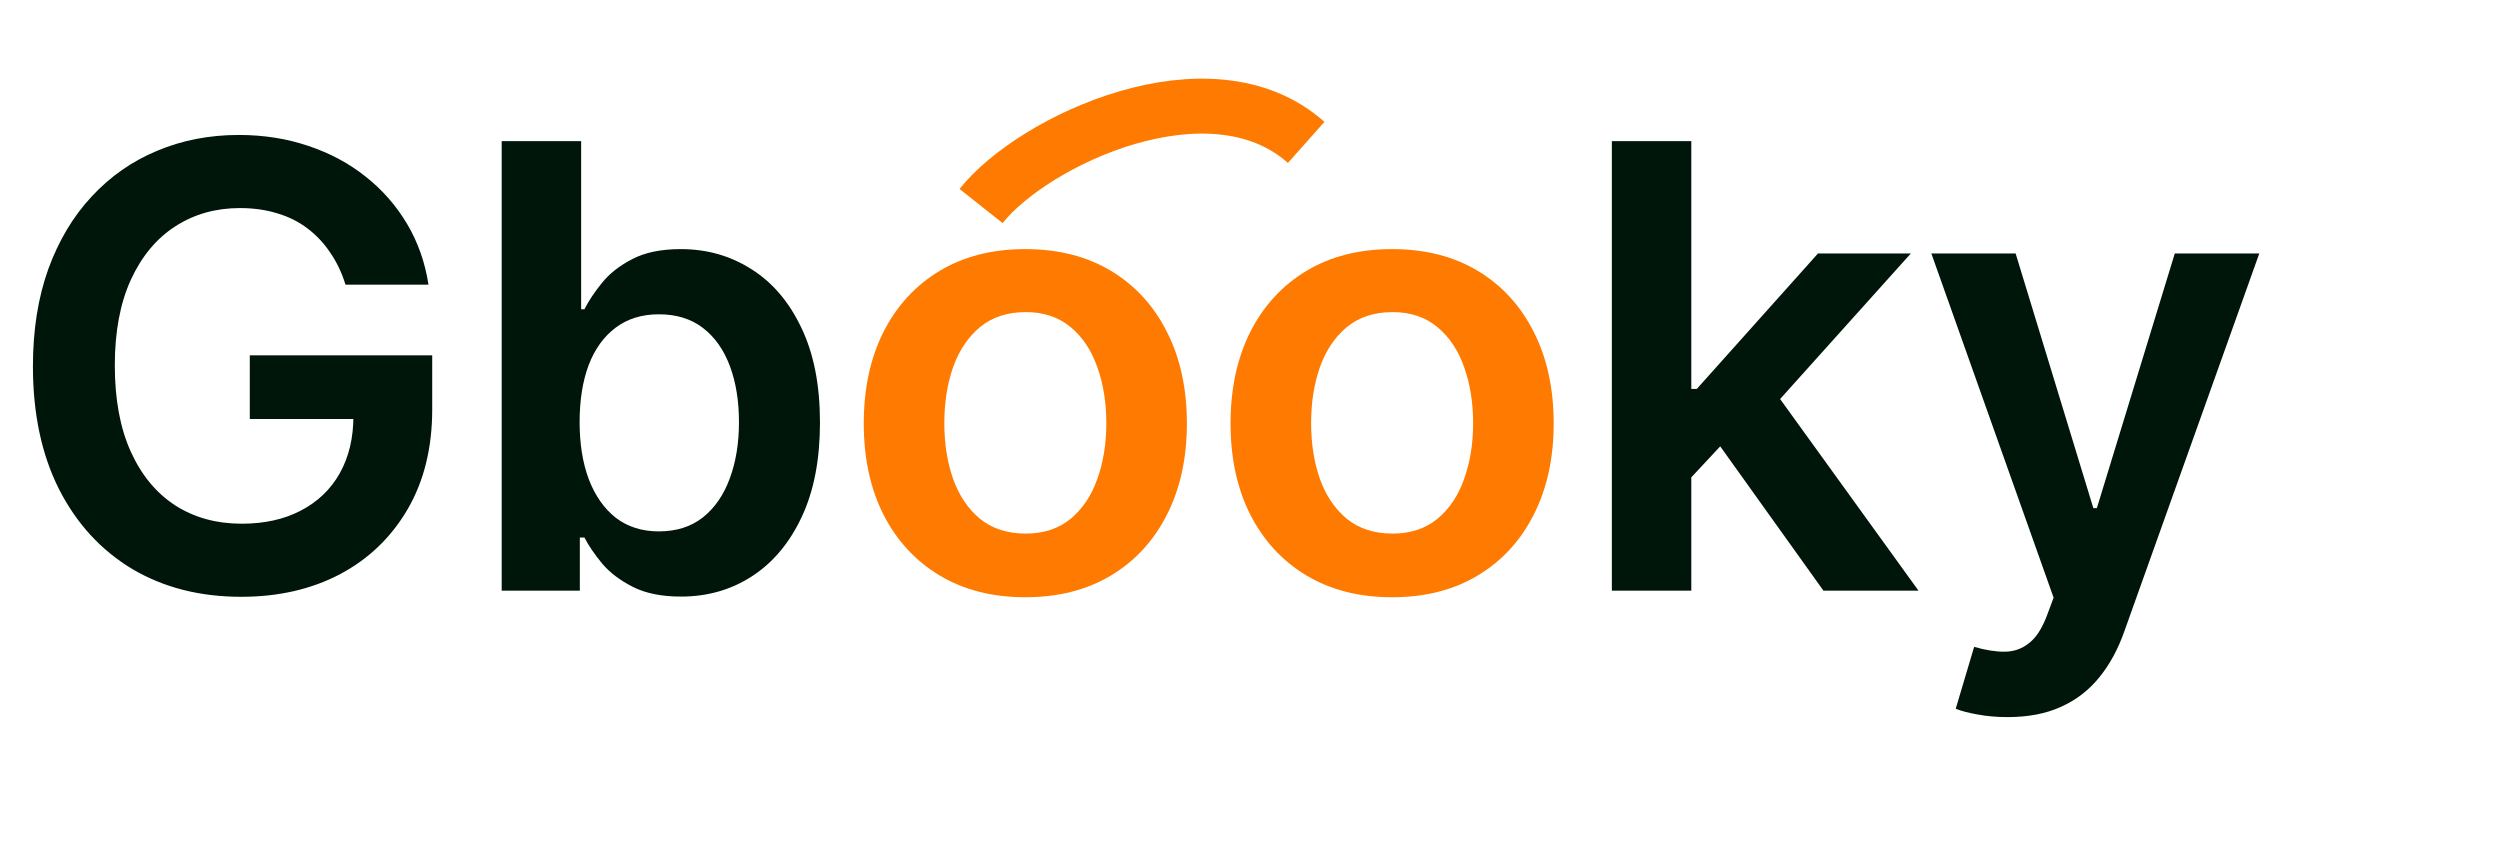 <svg width="182" height="63" viewBox="0 0 182 63" fill="none" xmlns="http://www.w3.org/2000/svg">
<path d="M25.153 20.724C24.886 19.861 24.519 19.088 24.05 18.407C23.592 17.714 23.038 17.123 22.388 16.633C21.749 16.143 21.014 15.775 20.183 15.53C19.352 15.274 18.446 15.147 17.466 15.147C15.709 15.147 14.142 15.589 12.768 16.473C11.394 17.357 10.312 18.657 9.524 20.372C8.746 22.077 8.358 24.154 8.358 26.604C8.358 29.076 8.746 31.169 9.524 32.885C10.302 34.6 11.383 35.905 12.768 36.8C14.153 37.684 15.762 38.126 17.594 38.126C19.256 38.126 20.694 37.806 21.909 37.167C23.134 36.528 24.077 35.623 24.737 34.451C25.398 33.268 25.728 31.883 25.728 30.296L27.07 30.504H18.185V25.869H31.465V29.8C31.465 32.602 30.868 35.026 29.675 37.071C28.482 39.117 26.841 40.694 24.753 41.801C22.665 42.899 20.268 43.447 17.562 43.447C14.547 43.447 11.9 42.771 9.62 41.418C7.351 40.054 5.577 38.121 4.299 35.617C3.031 33.103 2.397 30.12 2.397 26.668C2.397 24.026 2.77 21.666 3.516 19.589C4.272 17.512 5.327 15.749 6.68 14.3C8.033 12.84 9.62 11.732 11.442 10.976C13.264 10.209 15.245 9.825 17.386 9.825C19.197 9.825 20.886 10.092 22.452 10.624C24.018 11.146 25.408 11.892 26.623 12.861C27.848 13.831 28.855 14.982 29.643 16.313C30.431 17.645 30.948 19.115 31.193 20.724H25.153ZM36.523 43V10.273H42.307V22.514H42.547C42.846 21.917 43.266 21.283 43.81 20.612C44.353 19.93 45.088 19.349 46.015 18.87C46.942 18.38 48.124 18.135 49.562 18.135C51.459 18.135 53.169 18.62 54.692 19.589C56.226 20.548 57.441 21.97 58.336 23.856C59.241 25.731 59.694 28.032 59.694 30.759C59.694 33.455 59.252 35.745 58.367 37.631C57.483 39.516 56.279 40.955 54.756 41.945C53.233 42.936 51.507 43.431 49.578 43.431C48.172 43.431 47.006 43.197 46.079 42.728C45.152 42.26 44.406 41.695 43.842 41.034C43.288 40.363 42.856 39.729 42.547 39.133H42.212V43H36.523ZM42.196 30.727C42.196 32.315 42.419 33.705 42.867 34.898C43.325 36.091 43.98 37.023 44.832 37.695C45.695 38.355 46.739 38.685 47.965 38.685C49.243 38.685 50.313 38.344 51.176 37.663C52.039 36.97 52.689 36.027 53.126 34.834C53.574 33.63 53.797 32.261 53.797 30.727C53.797 29.204 53.579 27.851 53.142 26.668C52.705 25.486 52.055 24.559 51.193 23.888C50.33 23.217 49.254 22.881 47.965 22.881C46.729 22.881 45.679 23.206 44.816 23.856C43.953 24.506 43.298 25.416 42.851 26.588C42.414 27.76 42.196 29.14 42.196 30.727ZM122.616 35.298L122.6 28.314H123.527L132.348 18.454H139.108L128.257 30.535H127.059L122.616 35.298ZM117.343 43V10.273H123.127V43H117.343ZM132.747 43L124.757 31.83L128.657 27.755L139.667 43H132.747ZM146.147 52.205C145.359 52.205 144.629 52.141 143.958 52.013C143.297 51.896 142.77 51.757 142.376 51.597L143.718 47.091C144.56 47.336 145.311 47.453 145.971 47.443C146.632 47.432 147.212 47.224 147.713 46.819C148.224 46.425 148.656 45.765 149.007 44.838L149.503 43.511L140.602 18.454H146.738L152.395 36.992H152.651L158.324 18.454H164.476L154.648 45.972C154.19 47.272 153.583 48.385 152.827 49.312C152.07 50.25 151.143 50.963 150.046 51.453C148.959 51.954 147.66 52.205 146.147 52.205Z" fill="#00160A"/>
<path d="M74.643 43.479C72.246 43.479 70.169 42.952 68.411 41.897C66.653 40.843 65.29 39.367 64.32 37.471C63.361 35.575 62.882 33.359 62.882 30.823C62.882 28.288 63.361 26.066 64.32 24.159C65.29 22.253 66.653 20.772 68.411 19.717C70.169 18.662 72.246 18.135 74.643 18.135C77.04 18.135 79.118 18.662 80.876 19.717C82.633 20.772 83.992 22.253 84.951 24.159C85.92 26.066 86.405 28.288 86.405 30.823C86.405 33.359 85.92 35.575 84.951 37.471C83.992 39.367 82.633 40.843 80.876 41.897C79.118 42.952 77.04 43.479 74.643 43.479ZM74.675 38.845C75.975 38.845 77.062 38.488 77.935 37.775C78.809 37.05 79.459 36.081 79.885 34.866C80.322 33.652 80.54 32.299 80.54 30.807C80.54 29.305 80.322 27.947 79.885 26.732C79.459 25.507 78.809 24.532 77.935 23.808C77.062 23.084 75.975 22.721 74.675 22.721C73.344 22.721 72.236 23.084 71.352 23.808C70.478 24.532 69.823 25.507 69.386 26.732C68.96 27.947 68.747 29.305 68.747 30.807C68.747 32.299 68.96 33.652 69.386 34.866C69.823 36.081 70.478 37.05 71.352 37.775C72.236 38.488 73.344 38.845 74.675 38.845ZM101.346 43.479C98.949 43.479 96.872 42.952 95.114 41.897C93.356 40.843 91.993 39.367 91.023 37.471C90.064 35.575 89.585 33.359 89.585 30.823C89.585 28.288 90.064 26.066 91.023 24.159C91.993 22.253 93.356 20.772 95.114 19.717C96.872 18.662 98.949 18.135 101.346 18.135C103.743 18.135 105.821 18.662 107.579 19.717C109.336 20.772 110.695 22.253 111.654 24.159C112.623 26.066 113.108 28.288 113.108 30.823C113.108 33.359 112.623 35.575 111.654 37.471C110.695 39.367 109.336 40.843 107.579 41.897C105.821 42.952 103.743 43.479 101.346 43.479ZM101.378 38.845C102.678 38.845 103.765 38.488 104.638 37.775C105.512 37.05 106.162 36.081 106.588 34.866C107.025 33.652 107.243 32.299 107.243 30.807C107.243 29.305 107.025 27.947 106.588 26.732C106.162 25.507 105.512 24.532 104.638 23.808C103.765 23.084 102.678 22.721 101.378 22.721C100.047 22.721 98.939 23.084 98.055 23.808C97.181 24.532 96.526 25.507 96.089 26.732C95.663 27.947 95.45 29.305 95.45 30.807C95.45 32.299 95.663 33.652 96.089 34.866C96.526 36.081 97.181 37.05 98.055 37.775C98.939 38.488 100.047 38.845 101.378 38.845Z" fill="#FF7A00"/>
<path d="M71.422 14.999C75.216 10.219 88.108 4.163 95.091 10.366" stroke="#FF7A00" stroke-width="4"/>
</svg>
